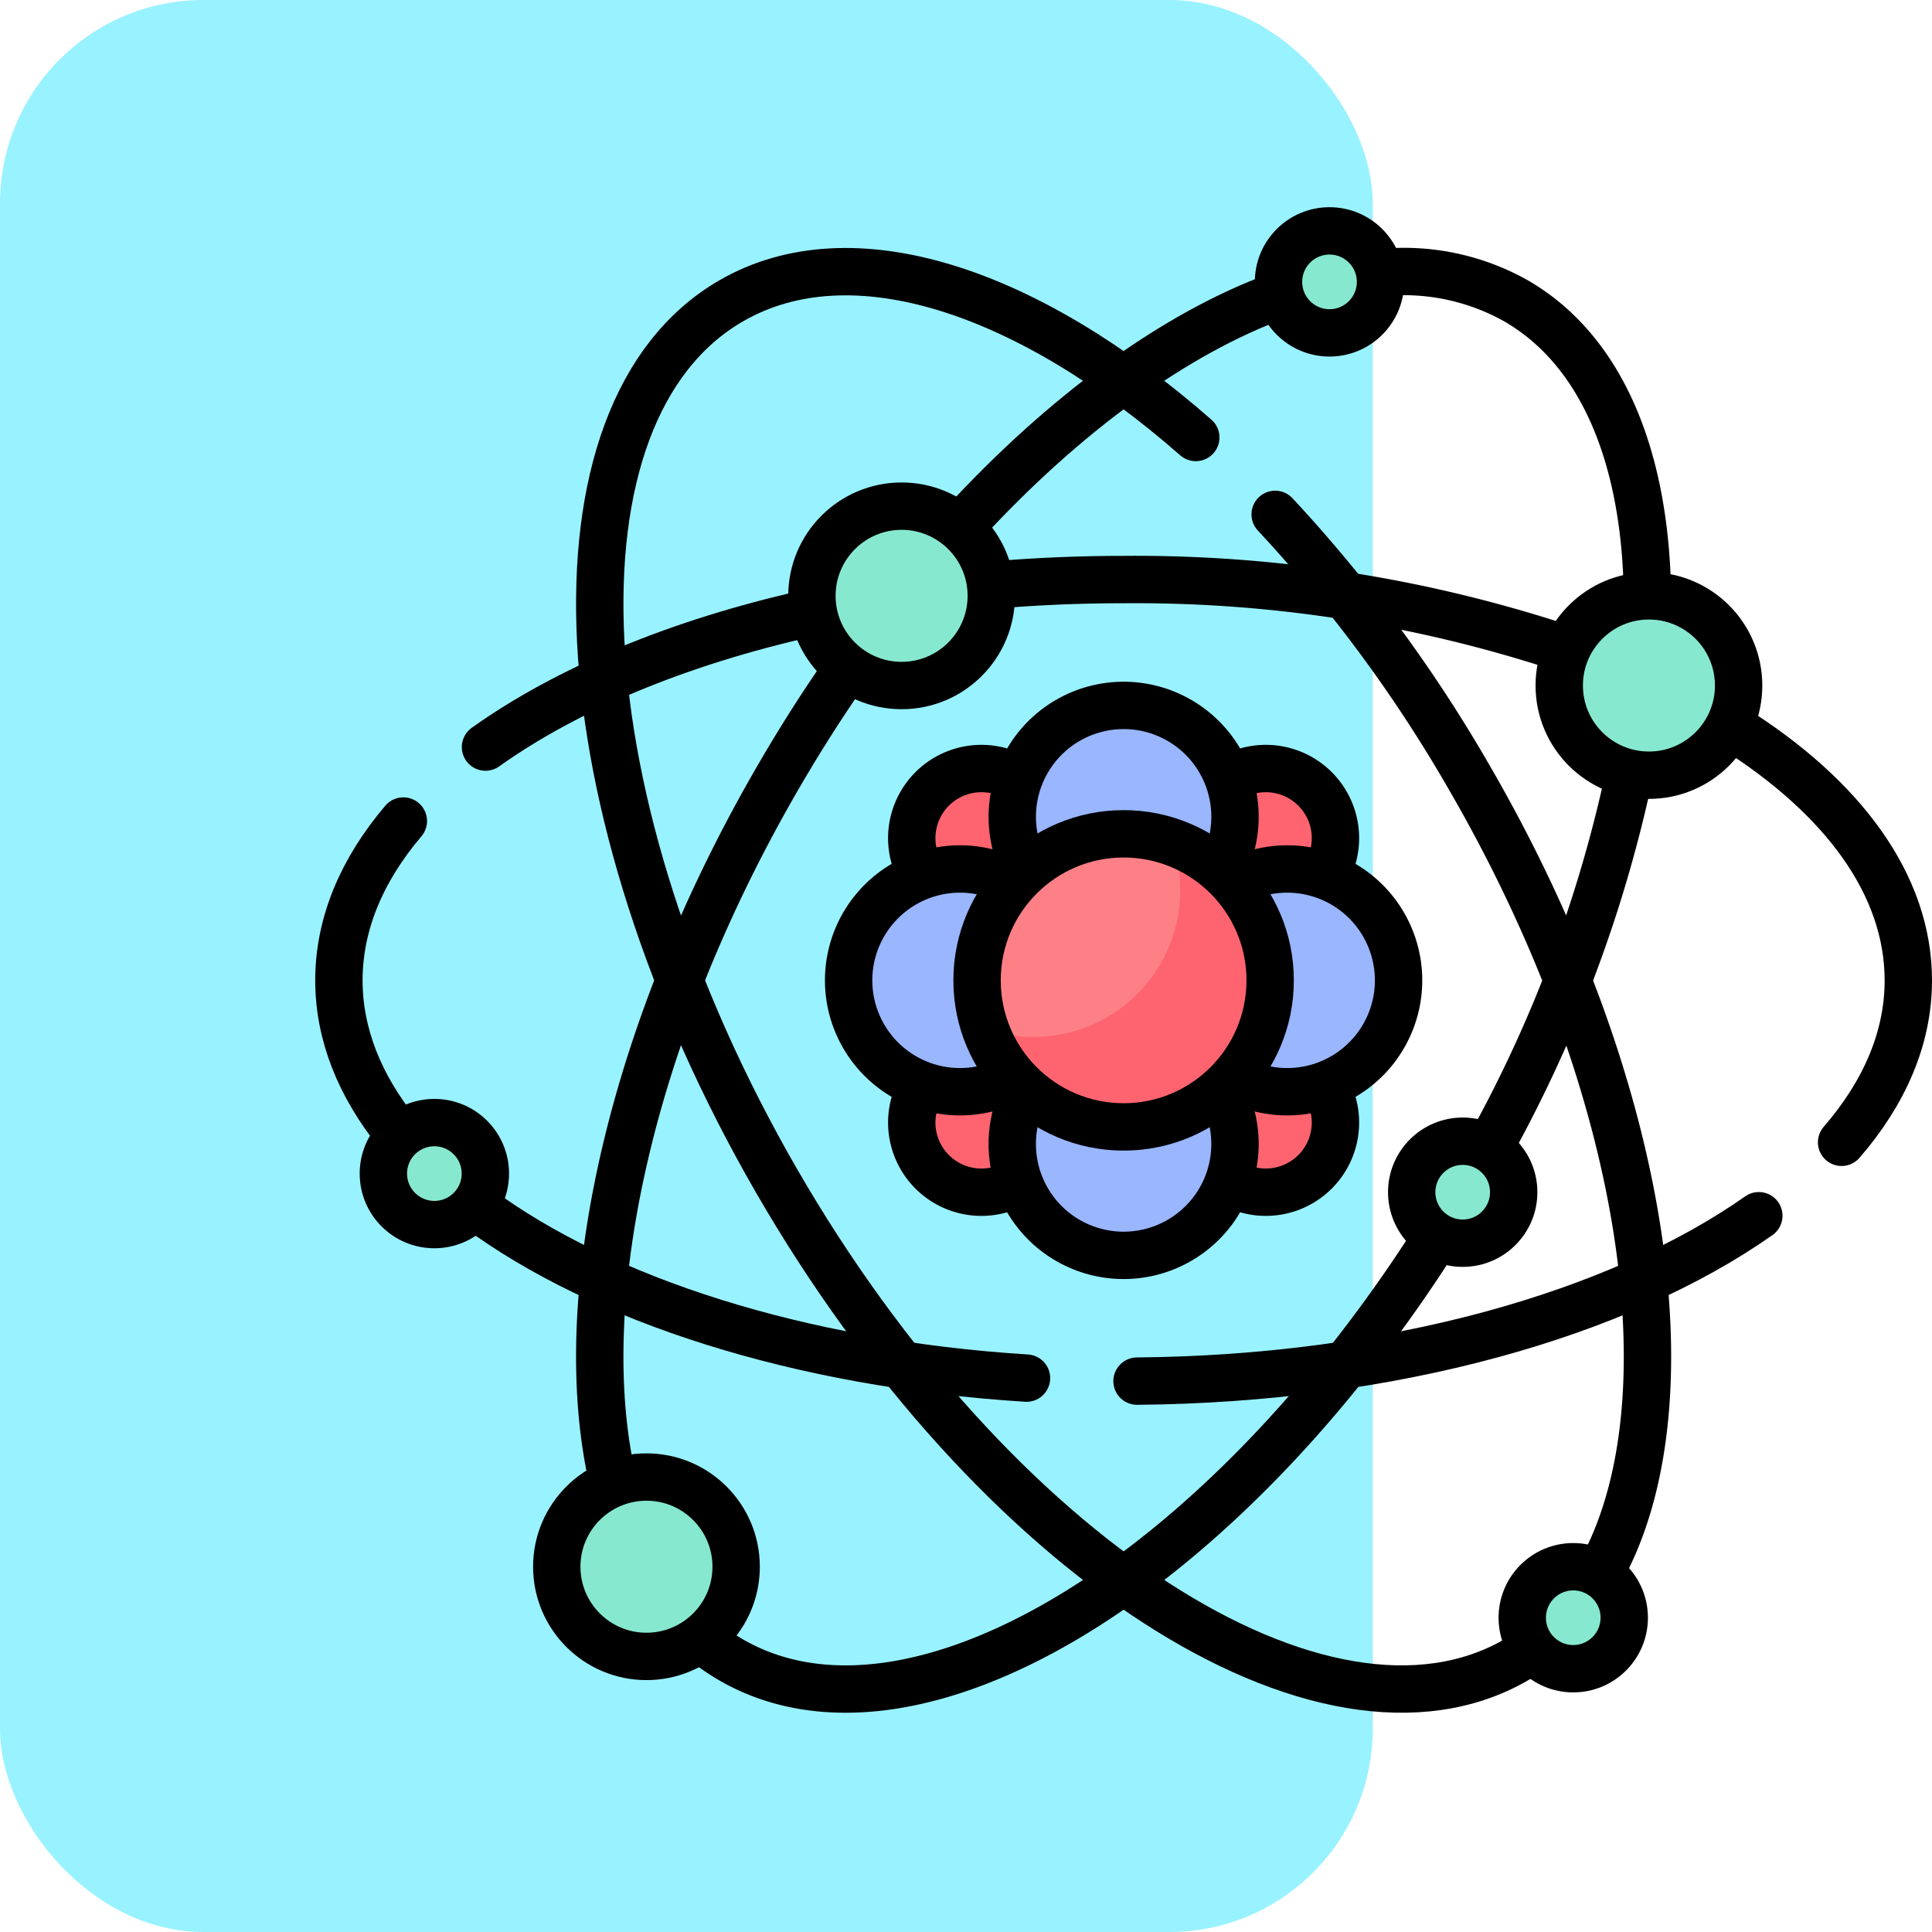 <svg xmlns="http://www.w3.org/2000/svg" xmlns:xlink="http://www.w3.org/1999/xlink" width="190" height="190" viewBox="0 0 190 190">
  <defs>
    <clipPath id="clip-path">
      <rect id="Rectángulo_405830" data-name="Rectángulo 405830" width="159" height="159" transform="translate(211.051 418)" fill="#fff" stroke="#707070" stroke-width="1"/>
    </clipPath>
  </defs>
  <g id="Grupo_1108219" data-name="Grupo 1108219" transform="translate(-180.051 -403)">
    <rect id="Rectángulo_405829" data-name="Rectángulo 405829" width="135" height="190" rx="20" transform="translate(180.051 403)" fill="#99f2ff"/>
    <g id="Enmascarar_grupo_1098735" data-name="Enmascarar grupo 1098735" clip-path="url(#clip-path)">
      <g id="atomo" transform="translate(211.051 417.908)">
        <g id="Grupo_1108217" data-name="Grupo 1108217">
          <circle id="Elipse_11624" data-name="Elipse 11624" cx="6.846" cy="6.846" r="6.846" transform="translate(86.64 60.672)" fill="#fe646f"/>
          <circle id="Elipse_11625" data-name="Elipse 11625" cx="6.846" cy="6.846" r="6.846" transform="translate(58.667 60.672)" fill="#fe646f"/>
          <circle id="Elipse_11626" data-name="Elipse 11626" cx="6.846" cy="6.846" r="6.846" transform="translate(58.667 88.646)" fill="#fe646f"/>
          <circle id="Elipse_11627" data-name="Elipse 11627" cx="6.846" cy="6.846" r="6.846" transform="translate(86.64 88.646)" fill="#fe646f"/>
          <circle id="Elipse_11628" data-name="Elipse 11628" cx="10.953" cy="10.953" r="10.953" transform="translate(68.547 54.459)" fill="#99b6ff"/>
          <circle id="Elipse_11629" data-name="Elipse 11629" cx="10.953" cy="10.953" r="10.953" transform="translate(52.454 70.553)" fill="#99b6ff"/>
          <circle id="Elipse_11630" data-name="Elipse 11630" cx="10.953" cy="10.953" r="10.953" transform="translate(68.547 86.646)" fill="#99b6ff"/>
          <circle id="Elipse_11631" data-name="Elipse 11631" cx="10.953" cy="10.953" r="10.953" transform="translate(84.64 70.553)" fill="#99b6ff"/>
          <g id="Grupo_1108215" data-name="Grupo 1108215">
            <circle id="Elipse_11632" data-name="Elipse 11632" cx="8.82" cy="8.82" r="8.82" transform="translate(48.847 34.869)" fill="#87e8d0"/>
            <circle id="Elipse_11633" data-name="Elipse 11633" cx="8.82" cy="8.82" r="8.82" transform="translate(23.755 130.35)" fill="#87e8d0"/>
            <circle id="Elipse_11634" data-name="Elipse 11634" cx="5.015" cy="5.015" r="5.015" transform="translate(6.702 95.492)" fill="#87e8d0"/>
            <circle id="Elipse_11635" data-name="Elipse 11635" cx="5.015" cy="5.015" r="5.015" transform="translate(94.734 7.798)" fill="#87e8d0"/>
            <circle id="Elipse_11636" data-name="Elipse 11636" cx="5.015" cy="5.015" r="5.015" transform="translate(107.832 97.323)" fill="#87e8d0"/>
            <circle id="Elipse_11637" data-name="Elipse 11637" cx="5.015" cy="5.015" r="5.015" transform="translate(118.704 139.17)" fill="#87e8d0"/>
            <circle id="Elipse_11638" data-name="Elipse 11638" cx="8.82" cy="8.82" r="8.82" transform="translate(122.342 43.689)" fill="#87e8d0"/>
          </g>
          <g id="Grupo_1108216" data-name="Grupo 1108216">
            <path id="Trazado_899226" data-name="Trazado 899226" d="M92.2,81.517C92.2,89.476,87.46,94,79.5,94c-6.29,0-9.869-3.135-13.606-7.735A14.421,14.421,0,0,1,84.263,67.9C89.462,71.092,92.2,75.227,92.2,81.517Z" fill="#fd8087"/>
            <path id="Trazado_899227" data-name="Trazado 899227" d="M93.911,81.505a14.413,14.413,0,0,1-28.016,4.761A14.421,14.421,0,0,0,84.262,67.9,14.414,14.414,0,0,1,93.911,81.505Z" fill="#fe646f"/>
          </g>
        </g>
        <g id="Grupo_1108218" data-name="Grupo 1108218">
          <path id="Trazado_899228" data-name="Trazado 899228" d="M90.266,61.475a6.849,6.849,0,0,1,9.272,9.249" fill="none" stroke="#000" stroke-linecap="round" stroke-linejoin="round" stroke-miterlimit="10" stroke-width="4.658"/>
          <path id="Trazado_899229" data-name="Trazado 899229" d="M59.369,70.543a6.849,6.849,0,0,1,9.366-9.067" fill="none" stroke="#000" stroke-linecap="round" stroke-linejoin="round" stroke-miterlimit="10" stroke-width="4.658"/>
          <path id="Trazado_899230" data-name="Trazado 899230" d="M68.733,101.536a6.849,6.849,0,0,1-9.272-9.248" fill="none" stroke="#000" stroke-linecap="round" stroke-linejoin="round" stroke-miterlimit="10" stroke-width="4.658"/>
          <path id="Trazado_899231" data-name="Trazado 899231" d="M99.539,92.287a6.849,6.849,0,0,1-9.273,9.247" fill="none" stroke="#000" stroke-linecap="round" stroke-linejoin="round" stroke-miterlimit="10" stroke-width="4.658"/>
          <path id="Trazado_899232" data-name="Trazado 899232" d="M69.7,70.3a10.952,10.952,0,1,1,19.734-.266" fill="none" stroke="#000" stroke-linecap="round" stroke-linejoin="round" stroke-miterlimit="10" stroke-width="4.658"/>
          <path id="Trazado_899233" data-name="Trazado 899233" d="M68.311,91.3a10.953,10.953,0,1,1-.166-19.673" fill="none" stroke="#000" stroke-linecap="round" stroke-linejoin="round" stroke-miterlimit="10" stroke-width="4.658"/>
          <path id="Trazado_899234" data-name="Trazado 899234" d="M89.313,92.728A10.953,10.953,0,1,1,69.7,92.706" fill="none" stroke="#000" stroke-linecap="round" stroke-linejoin="round" stroke-miterlimit="10" stroke-width="4.658"/>
          <path id="Trazado_899235" data-name="Trazado 899235" d="M90.452,71.832A10.952,10.952,0,1,1,90.69,91.3" fill="none" stroke="#000" stroke-linecap="round" stroke-linejoin="round" stroke-miterlimit="10" stroke-width="4.658"/>
          <circle id="Elipse_11639" data-name="Elipse 11639" cx="14.412" cy="14.412" r="14.412" transform="translate(65.088 67.093)" fill="none" stroke="#000" stroke-linecap="round" stroke-linejoin="round" stroke-miterlimit="10" stroke-width="4.658"/>
          <path id="Trazado_899236" data-name="Trazado 899236" d="M48.417,45.417C35.688,48.28,24.76,52.851,16.745,58.562" fill="none" stroke="#000" stroke-linecap="round" stroke-linejoin="round" stroke-miterlimit="10" stroke-width="4.658"/>
          <path id="Trazado_899237" data-name="Trazado 899237" d="M8.667,65.835c-4.077,4.8-6.338,10.1-6.338,15.67,0,5.31,2.056,10.378,5.785,15" fill="none" stroke="#000" stroke-linecap="round" stroke-linejoin="round" stroke-miterlimit="10" stroke-width="4.658"/>
          <path id="Trazado_899238" data-name="Trazado 899238" d="M15.975,103.893c12.217,9.024,31.614,15.322,53.976,16.729" fill="none" stroke="#000" stroke-linecap="round" stroke-linejoin="round" stroke-miterlimit="10" stroke-width="4.658"/>
          <path id="Trazado_899239" data-name="Trazado 899239" d="M80.82,120.917c25.145-.214,47.365-6.574,61.15-16.266" fill="none" stroke="#000" stroke-linecap="round" stroke-linejoin="round" stroke-miterlimit="10" stroke-width="4.658"/>
          <path id="Trazado_899240" data-name="Trazado 899240" d="M139.476,56.7c10.754,6.773,17.195,15.406,17.195,24.806,0,5.667-2.342,11.055-6.562,15.925" fill="none" stroke="#000" stroke-linecap="round" stroke-linejoin="round" stroke-miterlimit="10" stroke-width="4.658"/>
          <path id="Trazado_899241" data-name="Trazado 899241" d="M66.817,42.618c4.127-.348,8.363-.53,12.683-.53a134.212,134.212,0,0,1,42.843,6.627" fill="none" stroke="#000" stroke-linecap="round" stroke-linejoin="round" stroke-miterlimit="10" stroke-width="4.658"/>
          <path id="Trazado_899242" data-name="Trazado 899242" d="M94.406,35.678A141.757,141.757,0,0,1,113.635,61.8c17.378,30.1,21.909,61.42,12.767,77.854" fill="none" stroke="#000" stroke-linecap="round" stroke-linejoin="round" stroke-miterlimit="10" stroke-width="4.658"/>
          <path id="Trazado_899243" data-name="Trazado 899243" d="M86.6,28.116C70.09,13.645,52.787,7.819,40.915,14.673c-18.853,10.885-16.86,49.632,4.45,86.54s53.867,58.01,72.721,47.125c.491-.286.969-.587,1.432-.91" fill="none" stroke="#000" stroke-linecap="round" stroke-linejoin="round" stroke-miterlimit="10" stroke-width="4.658"/>
          <path id="Trazado_899244" data-name="Trazado 899244" d="M29.241,130.62C25.247,113.16,30.785,87.049,45.364,61.8q3.219-5.576,6.756-10.655" fill="none" stroke="#000" stroke-linecap="round" stroke-linejoin="round" stroke-miterlimit="10" stroke-width="4.658"/>
          <path id="Trazado_899245" data-name="Trazado 899245" d="M110.093,107.047c-21.24,33.26-51.342,51.588-69.178,41.29a20.551,20.551,0,0,1-2.656-1.826" fill="none" stroke="#000" stroke-linecap="round" stroke-linejoin="round" stroke-miterlimit="10" stroke-width="4.658"/>
          <path id="Trazado_899246" data-name="Trazado 899246" d="M129.145,61.657a132.567,132.567,0,0,1-13.337,35.666" fill="none" stroke="#000" stroke-linecap="round" stroke-linejoin="round" stroke-miterlimit="10" stroke-width="4.658"/>
          <path id="Trazado_899247" data-name="Trazado 899247" d="M105.717,11.833a22.521,22.521,0,0,1,12.369,2.841c8.4,4.85,12.661,15.229,12.921,28.513" fill="none" stroke="#000" stroke-linecap="round" stroke-linejoin="round" stroke-miterlimit="10" stroke-width="4.658"/>
          <path id="Trazado_899248" data-name="Trazado 899248" d="M63.7,36.636C73.757,25.708,84.563,17.9,94.58,14.209" fill="none" stroke="#000" stroke-linecap="round" stroke-linejoin="round" stroke-miterlimit="10" stroke-width="4.658"/>
          <circle id="Elipse_11640" data-name="Elipse 11640" cx="8.82" cy="8.82" r="8.82" transform="translate(48.847 34.869)" fill="none" stroke="#000" stroke-linecap="round" stroke-linejoin="round" stroke-miterlimit="10" stroke-width="4.658"/>
          <circle id="Elipse_11641" data-name="Elipse 11641" cx="8.82" cy="8.82" r="8.82" transform="translate(23.755 130.35)" fill="none" stroke="#000" stroke-linecap="round" stroke-linejoin="round" stroke-miterlimit="10" stroke-width="4.658"/>
          <circle id="Elipse_11642" data-name="Elipse 11642" cx="5.015" cy="5.015" r="5.015" transform="translate(6.702 95.492)" fill="none" stroke="#000" stroke-linecap="round" stroke-linejoin="round" stroke-miterlimit="10" stroke-width="4.658"/>
          <circle id="Elipse_11643" data-name="Elipse 11643" cx="5.015" cy="5.015" r="5.015" transform="translate(94.734 7.798)" fill="none" stroke="#000" stroke-linecap="round" stroke-linejoin="round" stroke-miterlimit="10" stroke-width="4.658"/>
          <circle id="Elipse_11644" data-name="Elipse 11644" cx="5.015" cy="5.015" r="5.015" transform="translate(107.832 97.323)" fill="none" stroke="#000" stroke-linecap="round" stroke-linejoin="round" stroke-miterlimit="10" stroke-width="4.658"/>
          <circle id="Elipse_11645" data-name="Elipse 11645" cx="5.015" cy="5.015" r="5.015" transform="translate(118.704 139.17)" fill="none" stroke="#000" stroke-linecap="round" stroke-linejoin="round" stroke-miterlimit="10" stroke-width="4.658"/>
          <circle id="Elipse_11646" data-name="Elipse 11646" cx="8.82" cy="8.82" r="8.82" transform="translate(122.342 43.689)" fill="none" stroke="#000" stroke-linecap="round" stroke-linejoin="round" stroke-miterlimit="10" stroke-width="4.658"/>
        </g>
      </g>
    </g>
  </g>
</svg>
